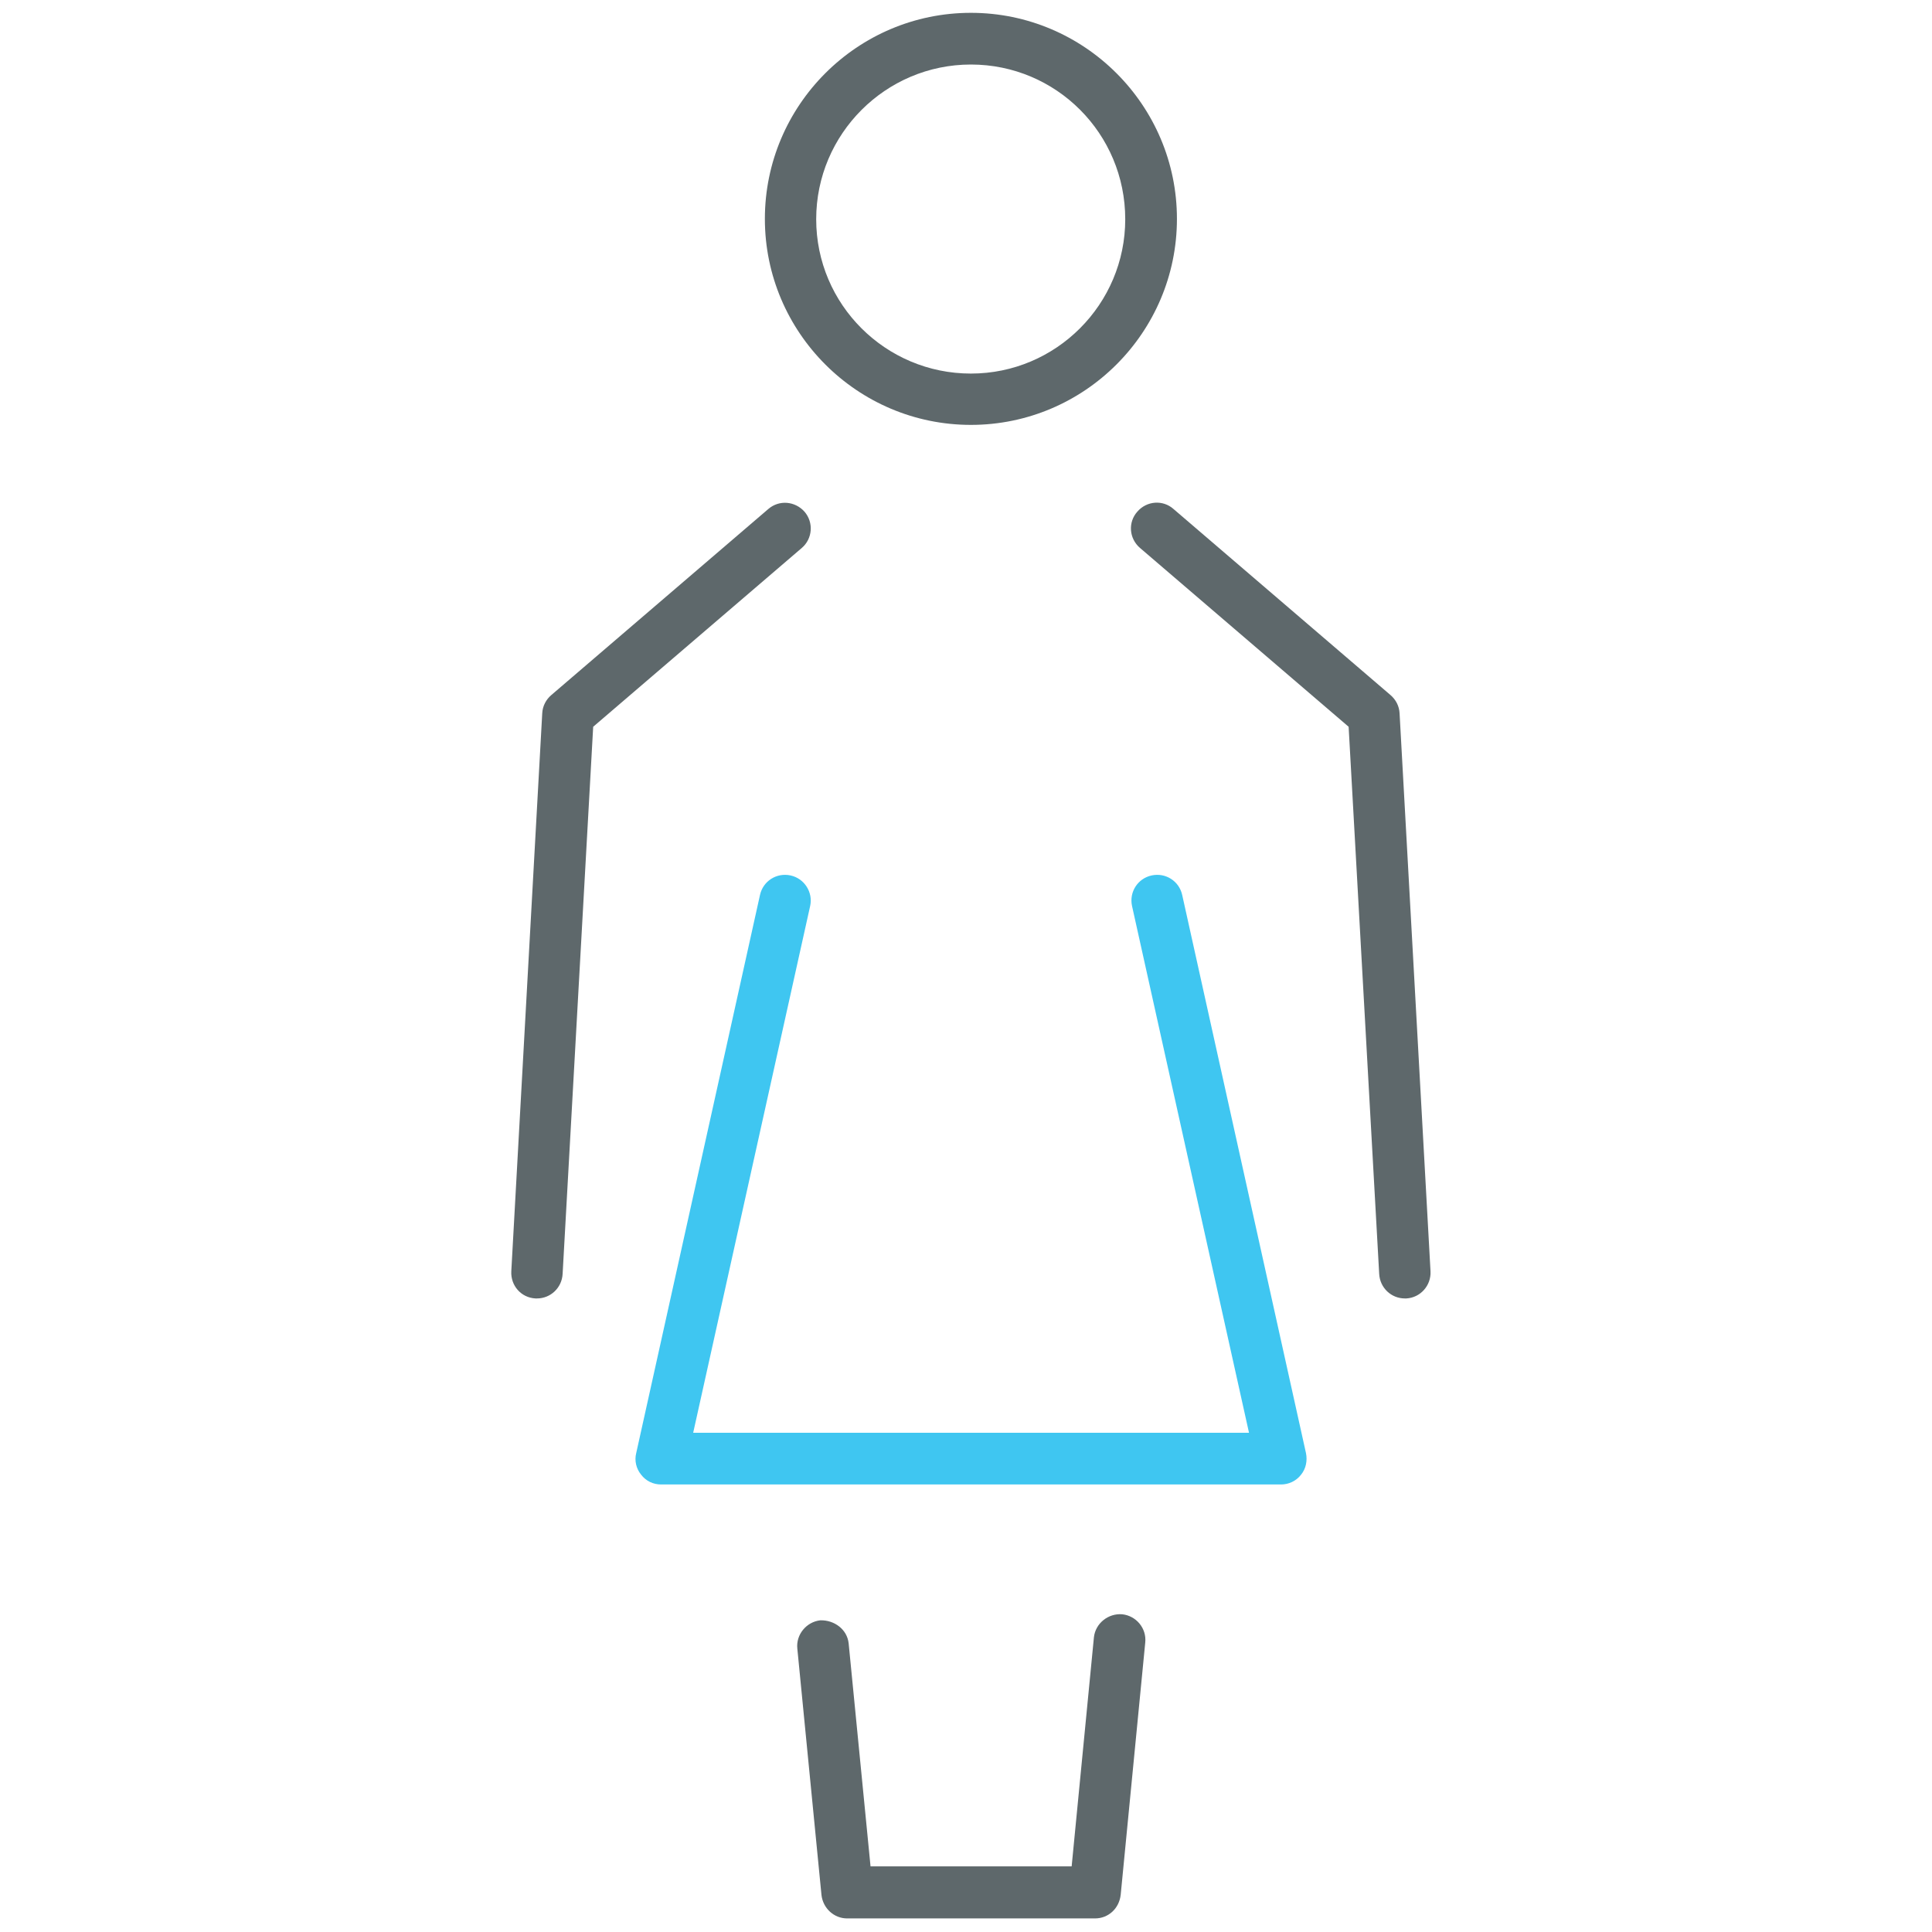 <?xml version="1.0" encoding="utf-8"?>
<!-- Generator: Adobe Illustrator 22.0.0, SVG Export Plug-In . SVG Version: 6.00 Build 0)  -->
<svg version="1.1" id="Layer_1" xmlns="http://www.w3.org/2000/svg" xmlns:xlink="http://www.w3.org/1999/xlink" x="0px" y="0px"
	 viewBox="0 0 512 512" style="enable-background:new 0 0 512 512;" xml:space="preserve">
<style type="text/css">
	.st0{fill:#5E686B;}
	.st1{fill:#3FC6F1;}
</style>
<path class="st0" d="M257.3,112.6c-30.1,0-54.6-24.5-54.6-54.6c0-30.1,24.5-54.6,54.6-54.6c30.1,0,54.6,24.5,54.6,54.6
	C311.9,88.1,287.4,112.6,257.3,112.6z M257.3,17.1c-22.6,0-41,18.4-41,41c0,22.6,18.4,40.9,41,40.9c22.6,0,40.9-18.4,40.9-40.9
	C298.2,35.4,279.9,17.1,257.3,17.1z"/>
<path class="st0" d="M142.3,344.1c-0.1,0-0.3,0-0.4,0c-3.8-0.2-6.6-3.4-6.4-7.2l8.2-147.9c0.1-1.9,1-3.6,2.4-4.8l57.5-49.3
	c2.9-2.5,7.1-2.1,9.6,0.7c2.5,2.9,2.1,7.2-0.7,9.6l-55.3,47.4l-8.1,145C148.9,341.3,145.9,344.1,142.3,344.1z"/>
<path class="st0" d="M372.3,344.1c-3.6,0-6.6-2.8-6.8-6.5l-8.1-145l-55.3-47.4c-2.9-2.5-3.2-6.8-0.7-9.6c2.5-2.9,6.8-3.2,9.6-0.7
	l57.5,49.3c1.4,1.2,2.3,2.9,2.4,4.8l8.2,147.9c0.2,3.8-2.7,7-6.4,7.2C372.6,344.1,372.4,344.1,372.3,344.1z"/>
<path class="st1" d="M339.5,393.4H175.2c-2.1,0-4-0.9-5.3-2.6c-1.3-1.6-1.8-3.7-1.3-5.7l32.8-147.9c0.8-3.7,4.4-6,8.1-5.2
	c3.7,0.8,6,4.5,5.2,8.1l-31,139.6H331l-31-139.6c-0.8-3.7,1.5-7.3,5.2-8.1c3.7-0.8,7.3,1.5,8.1,5.2l32.8,147.9c0.4,2,0,4.1-1.3,5.7
	C343.5,392.5,341.5,393.4,339.5,393.4z"/>
<path class="st0" d="M290.2,508.4h-65.7c-3.5,0-6.4-2.7-6.8-6.2l-6.4-65.3c-0.4-3.7,2.4-7.1,6.1-7.5c3.7-0.1,7.1,2.4,7.5,6.1
	l5.8,59.1H284l5.9-60.7c0.4-3.7,3.8-6.4,7.5-6.1c3.7,0.4,6.5,3.7,6.1,7.5l-6.5,66.8C296.6,505.8,293.7,508.4,290.2,508.4z"/>
</svg>
